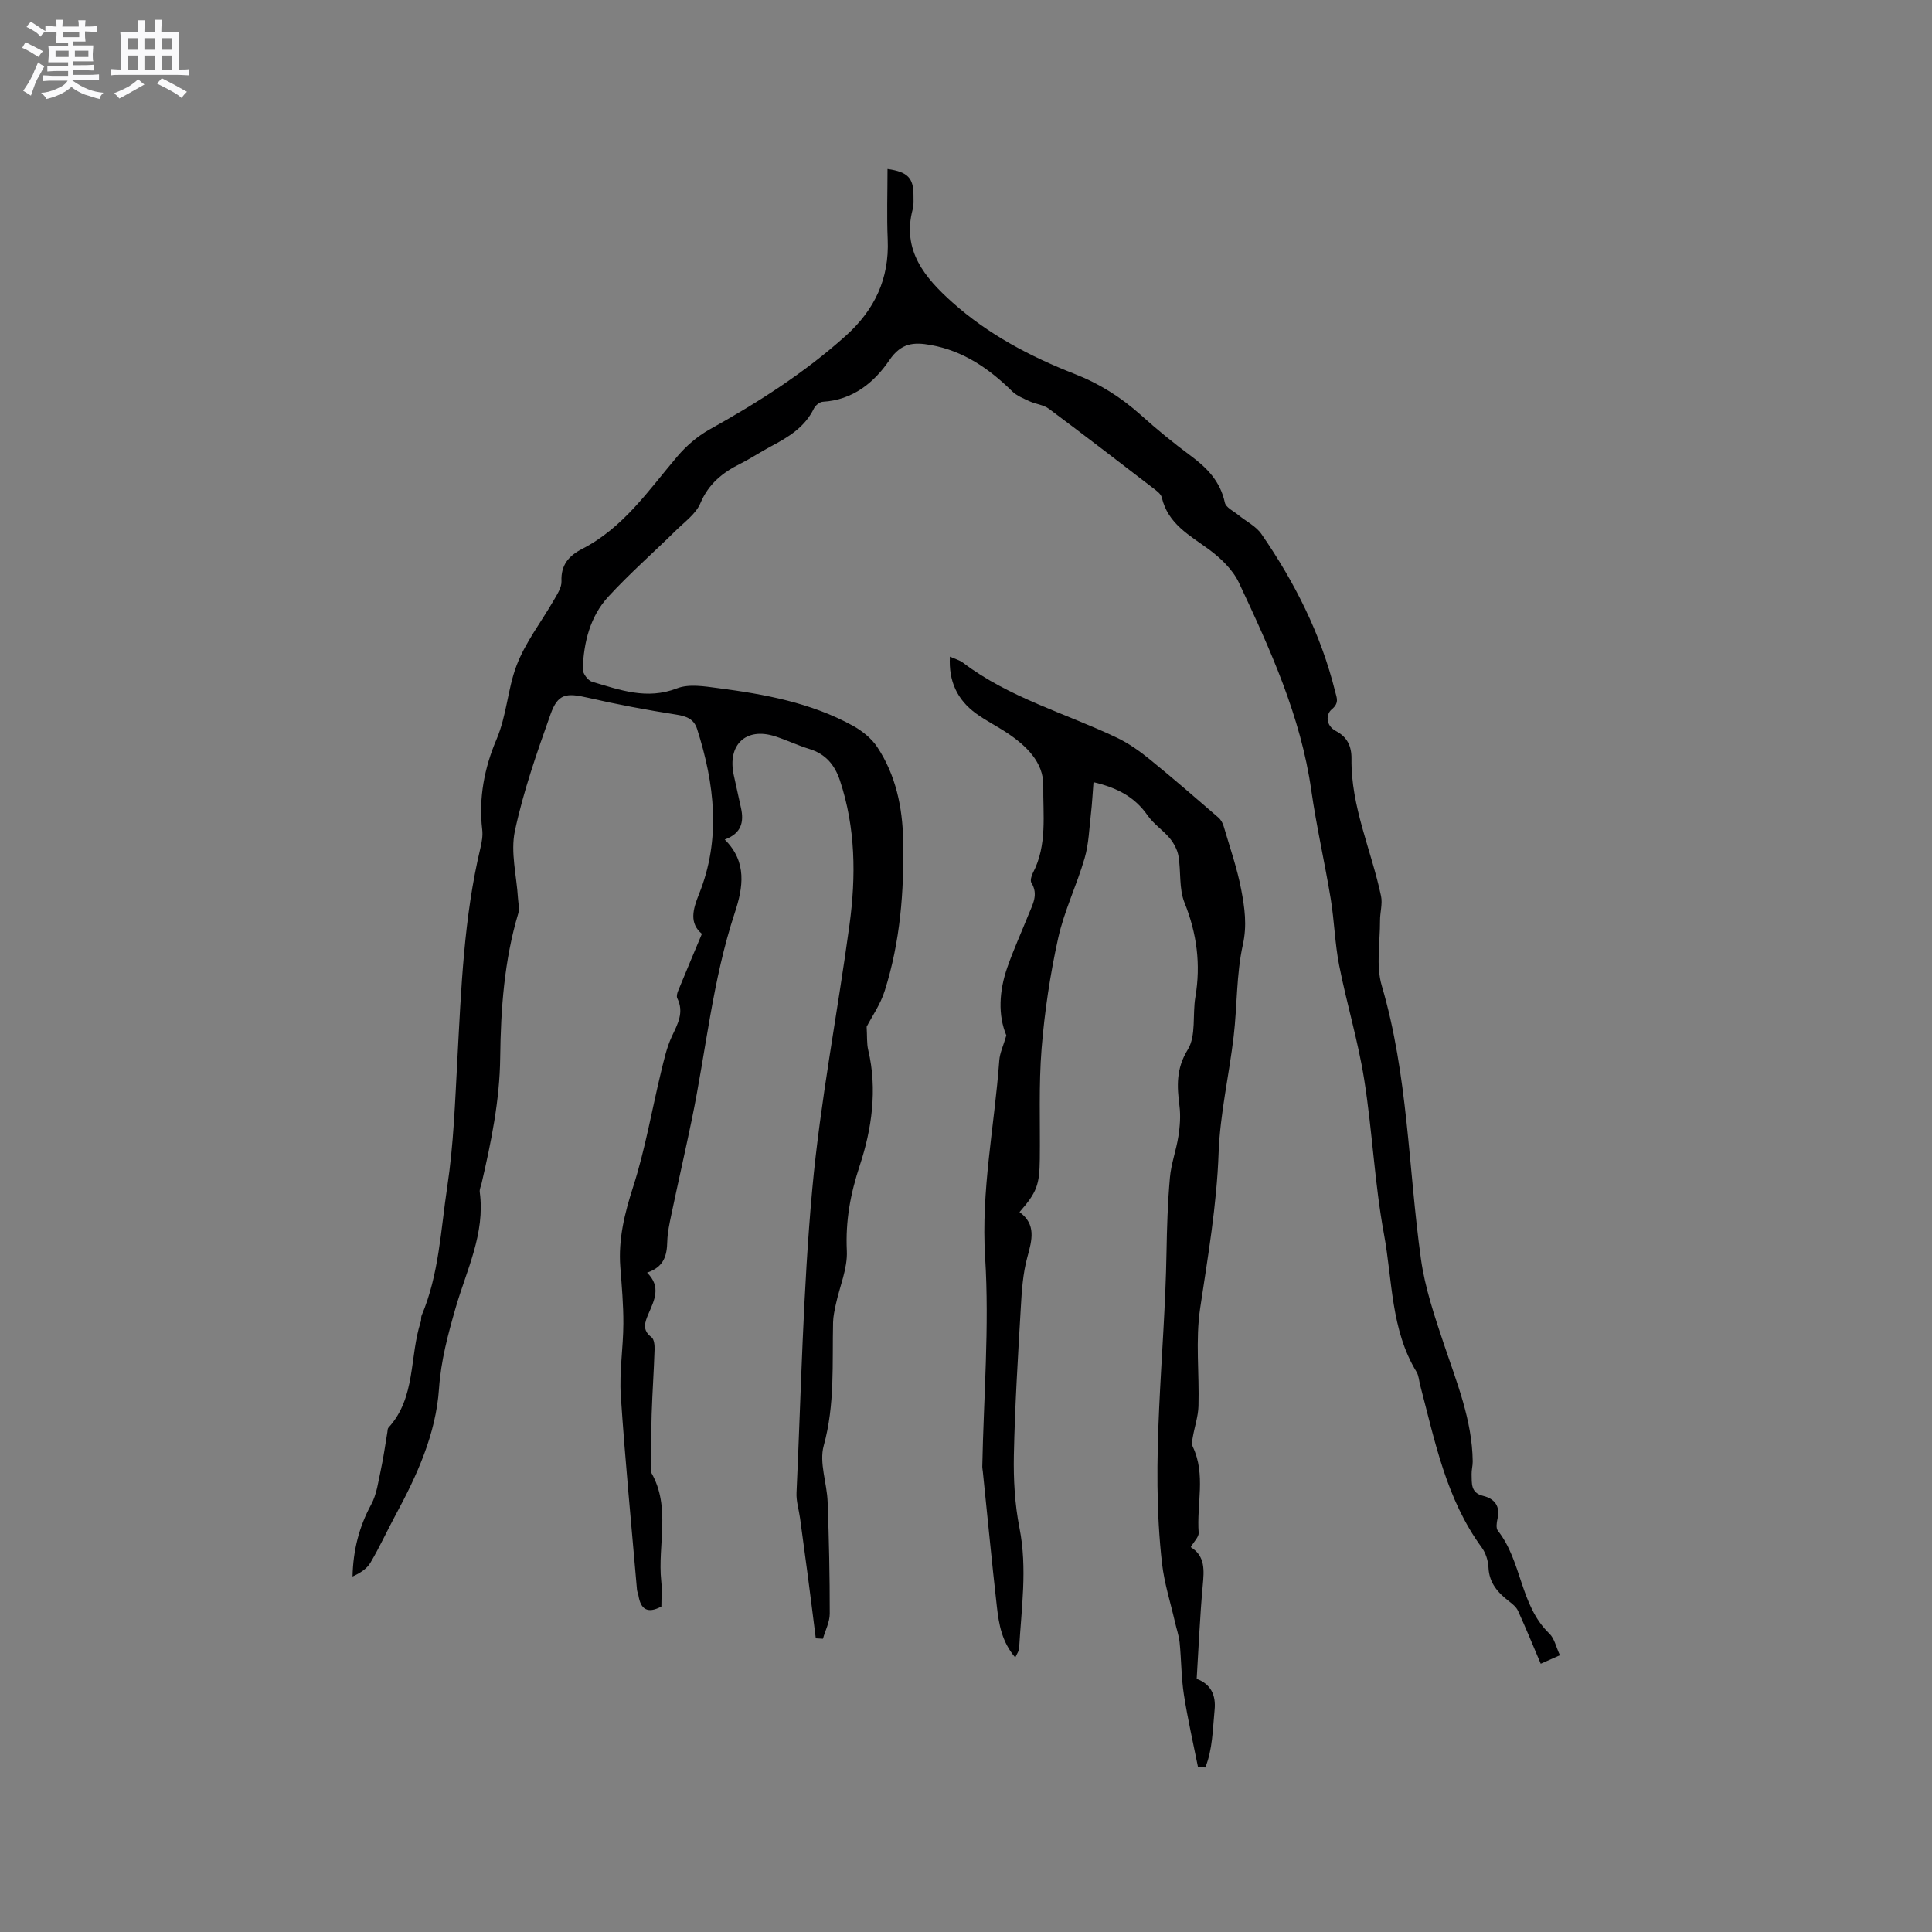 <svg enable-background="new 0 0 400 400" viewBox="0 0 400 400" xmlns="http://www.w3.org/2000/svg"><rect x="0" y="0" width="400" height="400" fill="#808080" stroke="none"/><path d="m6.8 9.5c.6.3 1.3.7 2.1 1.1-.4.4-.7.8-.9 1.2-.7-.4-1.3-.8-1.8-1.1s-1.1-.6-1.6-.8c.2-.4.5-.8.7-1.2.4.2.8.5 1.5.8zm.9 6.9c-.3.6-.5 1.1-.7 1.7s-.4 1.1-.6 1.7c-.6-.4-1.1-.7-1.6-1 .7-1 1.2-1.8 1.5-2.4.3-.5.6-1.1.8-1.7.3-.6.5-1.2.8-1.8.3.3.8.6 1.3.8-.7 1.3-1.2 2.2-1.5 2.7zm.1-11c.4.3 1 .7 1.7 1.1-.5.2-.8.6-1.1 1.1-.5-.6-1-1-1.4-1.2s-.9-.6-1.5-.8c.2-.4.5-.7.9-1.1.5.3.9.6 1.4.9zm10.5 13.1c1 .4 2 .6 3.1.7-.4.4-.7.8-.8 1.3-.9-.2-1.9-.6-3-.9-1-.4-2-.9-2.8-1.6-.5.4-1.1.9-1.9 1.3s-1.9.9-3.3 1.2c-.1-.3-.5-.8-1.1-1.3 1 0 2.1-.3 3.2-.8 1.2-.5 1.9-1 2.3-1.7h-3.2c-.4 0-1 0-2 .1v-1.2c1 0 1.7.1 2 .1h3.3v-1h-2.3c-.2 0-.9 0-2 .1v-1.2c1.2 0 1.9.1 2 .1h2.3v-.8h-4.1c0-.7.1-1.2.1-1.6 0-.5 0-1.1-.1-1.8h4.1v-.7h-2.5c0-.6.1-1.1.1-1.6v-.6h-.5c-.4 0-1 0-1.8.1v-1.3c1.2 0 1.9.1 2.1.1h.2c0-.3 0-.8-.1-1.4h1.4c0 .6-.1 1-.1 1.4h3.4c0-.4 0-.8-.1-1.3h1.5c0 .4-.1.9-.1 1.3.7 0 1.5 0 2.5-.1v1.2c-1 0-1.8-.1-2.5-.1v.6c0 .3 0 .8.1 1.5h-2.5v.8h4.1c0 .7-.1 1.3-.1 1.8s0 1 .1 1.5h-4.1v.8h1.4c.8 0 1.8 0 2.9-.1v1.2c-1 0-1.9-.1-2.8-.1h-1.5v1h3.2c.3 0 1 0 2.1-.1v1.2c-1.1 0-1.8-.1-2.1-.1h-3.4l-.1.1c1.4 1 2.4 1.5 3.4 1.9zm-4.1-6.7v-1.3h-2.7v1.3zm2.2-4.1v-1.1h-3.4v1.1zm1.9 4.1v-1.3h-2.8v1.3z" fill="#fafafb"/><path d="m37 6.7v2.3 5.4c1 0 1.8 0 2.2-.1v1.3c-.6 0-1.5-.1-2.5-.1h-11.9c-.7 0-1.3 0-1.8.1v-1.3c.5 0 1.1.1 2 .1v-5.2c0-1 0-1.8-.1-2.5h3.7c0-1.3 0-2.1-.1-2.5h1.5c0 .4-.1 1.3-.1 2.5h2.2c0-1.2 0-2.1-.1-2.6h1.5c0 .4-.1 1.3-.1 2.6zm-12.3 13.7c-.3-.4-.7-.8-1.1-1.1 1.1-.4 2.1-.9 2.9-1.3.8-.5 1.5-1 2.1-1.6.4.4.9.8 1.3 1.1-2.5 1.4-4.2 2.4-5.2 2.9zm3.9-10.1v-2.4h-2.2v2.4zm0 4.1v-2.9h-2.2v2.9zm3.5-4.1v-2.4h-2.2v2.4zm0 4.1v-2.9h-2.2v2.9zm.4 2.9 1-1.1c.6.3 1.4.7 2.5 1.3s2 1.1 2.7 1.5c-.4.4-.8.8-1.1 1.3-.8-.8-2.5-1.7-5.1-3zm3.1-7v-2.4h-2.1v2.4zm0 4.1v-2.9h-2.1v2.9z" fill="#fafafb"/><g fill="#000001"><path d="m179.43 212.57c.12 1.96 0 3.46.33 4.85 1.93 8.13.71 16.41-1.73 23.81-1.99 6.03-2.99 11.53-2.7 17.75.17 3.65-1.49 7.38-2.28 11.08-.26 1.22-.54 2.46-.57 3.7-.2 8.54.41 17.06-1.94 25.56-.97 3.52.67 7.71.81 11.61.28 7.72.45 15.44.44 23.16 0 1.73-.92 3.46-1.41 5.2-.49-.03-.99-.06-1.48-.09-.55-4.32-1.08-8.63-1.65-12.94-.52-3.97-1.06-7.93-1.6-11.89-.24-1.77-.82-3.55-.74-5.3.96-20.96 1.35-41.98 3.26-62.86 1.68-18.33 5.24-36.48 7.71-54.75 1.36-10.04 1.27-20.08-1.98-29.87-1.07-3.22-2.96-5.49-6.32-6.52-2.42-.74-4.73-1.86-7.14-2.63-6-1.92-9.87 1.75-8.53 8 .49 2.28 1 4.55 1.5 6.82.65 2.92.11 5.29-3.36 6.56 4.67 4.62 3.81 9.92 2.08 15.16-4.62 13.95-5.95 28.58-8.91 42.86-1.35 6.53-2.84 13.03-4.21 19.56-.39 1.86-.81 3.75-.86 5.64-.07 2.84-.62 5.26-4.18 6.45 2.99 2.94 1.48 5.73.27 8.56-.71 1.68-1.36 3.32.64 4.8.56.41.67 1.7.64 2.58-.14 4.45-.46 8.89-.6 13.34-.12 3.84-.07 7.68-.1 11.52 0 .21-.06.46.03.63 4.08 7.15 1.27 14.94 2.05 22.39.19 1.77.03 3.58.03 5.31-2.9 1.55-4.28.55-4.74-2.26-.07-.42-.27-.81-.31-1.23-1.15-13.38-2.46-26.76-3.35-40.16-.33-4.94.51-9.94.53-14.91.02-3.91-.33-7.82-.63-11.72-.44-5.79.89-11.15 2.67-16.67 2.48-7.71 3.84-15.78 5.75-23.68.61-2.51 1.17-5.1 2.25-7.41 1.21-2.6 2.58-4.97 1.12-7.91-.19-.39-.02-1.06.18-1.53 1.57-3.84 3.19-7.66 4.92-11.8-2.64-2.19-1.89-5.02-.6-8.22 4.59-11.4 3.23-22.83-.39-34.18-.66-2.08-2.2-2.66-4.32-2.99-6.14-.96-12.27-2.11-18.32-3.5-4.46-1.03-6.19-.83-7.7 3.41-2.83 7.95-5.64 15.98-7.39 24.2-.93 4.38.36 9.24.64 13.88.06 1.05.35 2.18.07 3.14-2.92 9.75-3.63 19.8-3.75 29.87-.1 8.88-1.86 17.44-3.84 26.01-.14.62-.47 1.26-.39 1.85 1.15 8.6-2.74 16.14-5.01 24.01-1.58 5.49-3.03 10.89-3.43 16.7-.65 9.43-4.57 17.98-9.04 26.24-1.75 3.25-3.29 6.62-5.16 9.79-.74 1.26-2.13 2.14-3.7 2.85.12-5.44 1.35-10.28 3.85-14.89 1.16-2.14 1.48-4.76 2.01-7.2.56-2.58.91-5.2 1.35-7.8.05-.31.03-.71.22-.92 5.74-6.26 4.31-14.69 6.7-21.97.13-.39.01-.88.17-1.25 3.61-8.52 3.96-17.73 5.31-26.68 1.31-8.67 1.61-17.51 2.09-26.29.79-14.71 1.34-29.43 4.78-43.85.29-1.23.52-2.55.37-3.78-.78-6.5.47-12.86 2.93-18.62 2.15-5.03 2.31-10.39 4.14-15.26 1.83-4.89 5.21-9.19 7.84-13.78.67-1.17 1.55-2.53 1.5-3.76-.15-3.38 1.52-5.29 4.27-6.7 8.5-4.36 13.72-12.08 19.67-19.1 1.86-2.2 4.19-4.22 6.7-5.62 10.03-5.59 19.65-11.71 28.22-19.41 5.97-5.36 9.03-11.82 8.68-19.93-.21-4.84-.04-9.7-.04-14.6 4.2.6 5.38 1.86 5.38 5.47 0 .95.08 1.95-.16 2.85-2.29 8.56 2.56 14.23 8.18 19.27 7.41 6.64 16.13 11.24 25.36 14.85 5.09 1.99 9.6 4.83 13.67 8.48 3.31 2.97 6.76 5.81 10.34 8.45 3.42 2.53 6.14 5.33 7.07 9.7.22 1.02 1.82 1.77 2.83 2.59 1.59 1.31 3.63 2.29 4.75 3.92 6.9 10 12.32 20.74 15.26 32.61.31 1.26.91 2.35-.71 3.69-1.21 1-1.31 3.34.9 4.5 2.28 1.2 3.22 3.1 3.19 5.7-.13 9.95 4.12 18.96 6.12 28.45.34 1.61-.22 3.39-.21 5.09.02 4.51-.87 9.3.36 13.47 5.44 18.49 5.49 37.67 8.1 56.51.83 6.01 2.83 11.92 4.77 17.72 2.66 7.93 5.85 15.7 5.96 24.25.01.89-.26 1.8-.23 2.69.06 1.85-.24 3.82 2.4 4.46 2.33.57 3.58 2.11 2.96 4.75-.18.79-.34 1.93.07 2.45 5.03 6.36 4.56 15.45 10.66 21.3 1.06 1.01 1.39 2.78 2.19 4.49-1.25.55-2.25 1-3.97 1.76-1.6-3.78-3.08-7.39-4.7-10.95-.35-.77-1.13-1.42-1.84-1.96-2.34-1.8-4.14-3.81-4.28-7.03-.06-1.4-.57-2.99-1.39-4.12-7.36-10.04-9.68-21.96-12.75-33.61-.24-.92-.28-1.97-.75-2.75-5.35-8.77-4.97-18.93-6.74-28.51-1.96-10.59-2.41-21.46-4.11-32.11-1.26-7.93-3.62-15.67-5.17-23.56-.89-4.53-1-9.22-1.75-13.78-1.23-7.5-2.95-14.93-4.02-22.45-2.18-15.33-8.51-29.19-14.98-42.98-1.27-2.7-3.77-5.1-6.23-6.91-4.03-2.95-8.47-5.29-9.74-10.73-.18-.78-1.16-1.46-1.89-2.02-7.14-5.49-14.28-10.99-21.51-16.37-1.09-.81-2.68-.94-3.97-1.53-1.27-.59-2.67-1.14-3.64-2.1-4.78-4.7-10.1-8.36-16.85-9.56-3.47-.62-6.1-.46-8.55 3.15-3.13 4.62-7.58 8.25-13.77 8.6-.66.04-1.54.76-1.85 1.4-1.88 3.87-5.27 5.92-8.86 7.82-2.15 1.14-4.19 2.51-6.36 3.6-3.68 1.84-6.59 4.16-8.29 8.2-.92 2.18-3.22 3.82-5.02 5.59-4.67 4.6-9.62 8.94-14.05 13.76-3.78 4.12-5.08 9.47-5.28 14.97-.03.88 1.07 2.38 1.93 2.63 5.72 1.68 11.33 3.79 17.57 1.37 2.47-.96 5.66-.43 8.46-.06 9.67 1.26 19.26 3.01 27.94 7.78 1.93 1.06 3.87 2.61 5.07 4.42 3.85 5.81 5.24 12.49 5.37 19.35.21 10.53-.61 21-3.81 31.1-.88 2.83-2.68 5.39-3.75 7.46z"/><path d="m226.4 161.94c-.19 2.36-.29 4.44-.53 6.5-.36 3.09-.45 6.28-1.31 9.24-1.62 5.58-4.23 10.91-5.48 16.56-1.66 7.51-2.81 15.19-3.43 22.86-.61 7.59-.28 15.25-.37 22.89-.06 5.34-.62 6.86-4.2 10.96 3.48 2.53 2.6 5.75 1.62 9.33-.93 3.39-1.16 7.01-1.36 10.55-.59 10.14-1.22 20.29-1.43 30.45-.1 5.02.19 10.16 1.16 15.07 1.66 8.4.39 16.68-.08 25.01-.03.46-.38.89-.79 1.81-2.78-3.25-3.39-6.86-3.8-10.44-1.06-9.35-1.95-18.72-2.92-28.08-.03-.32-.11-.63-.11-.95.28-14.46 1.49-28.99.59-43.37-.87-13.86 1.94-27.2 2.93-40.78.11-1.55.85-3.06 1.46-5.18-1.75-4.19-1.51-9.18.21-14.1 1.29-3.69 2.92-7.26 4.38-10.9.85-2.12 2.1-4.18.6-6.59-.28-.45 0-1.45.31-2.05 3.01-5.76 2.07-12.07 2.15-18.1.06-4.81-3.52-8.23-7.45-10.86-2.11-1.41-4.41-2.55-6.46-4.04-3.88-2.82-5.72-6.67-5.42-11.78 1.03.47 1.98.71 2.7 1.25 9.6 7.29 21.21 10.45 31.88 15.54 2.43 1.16 4.7 2.77 6.8 4.48 4.82 3.91 9.51 7.99 14.21 12.05.51.44.9 1.15 1.09 1.81 1.28 4.37 2.8 8.7 3.64 13.15.7 3.69 1.23 7.33.33 11.37-1.36 6.15-1.16 12.64-1.9 18.95-.95 8.07-2.83 16.08-3.12 24.16-.39 10.86-2.22 21.45-3.82 32.14-.99 6.62-.16 13.5-.35 20.26-.06 2.13-.79 4.24-1.16 6.36-.12.67-.29 1.49-.02 2.05 2.75 5.79.77 11.9 1.22 17.83.06.85-.96 1.78-1.64 2.97 3.05 1.86 2.77 4.82 2.48 7.99-.58 6.33-.84 12.68-1.25 19.28 2.91 1.07 4.02 3.35 3.71 6.42-.4 4.03-.4 8.15-1.92 11.92-.5-.01-1.01-.03-1.51-.04-1-5.01-2.15-10-2.93-15.05-.55-3.55-.52-7.18-.88-10.77-.15-1.45-.66-2.86-.98-4.3-.91-3.98-2.18-7.93-2.65-11.96-2.48-21.51.55-42.97.91-64.45.09-5.19.25-10.39.71-15.56.25-2.87 1.31-5.66 1.75-8.53.32-2.06.49-4.21.23-6.26-.52-4.1-.74-7.71 1.72-11.71 1.76-2.86.95-7.23 1.57-10.87 1.14-6.76.32-13.14-2.25-19.54-1.17-2.91-.71-6.44-1.25-9.64-.22-1.3-.94-2.65-1.79-3.68-1.41-1.7-3.38-2.97-4.62-4.77-2.6-3.73-6.16-5.68-11.18-6.86z"/></g></svg>